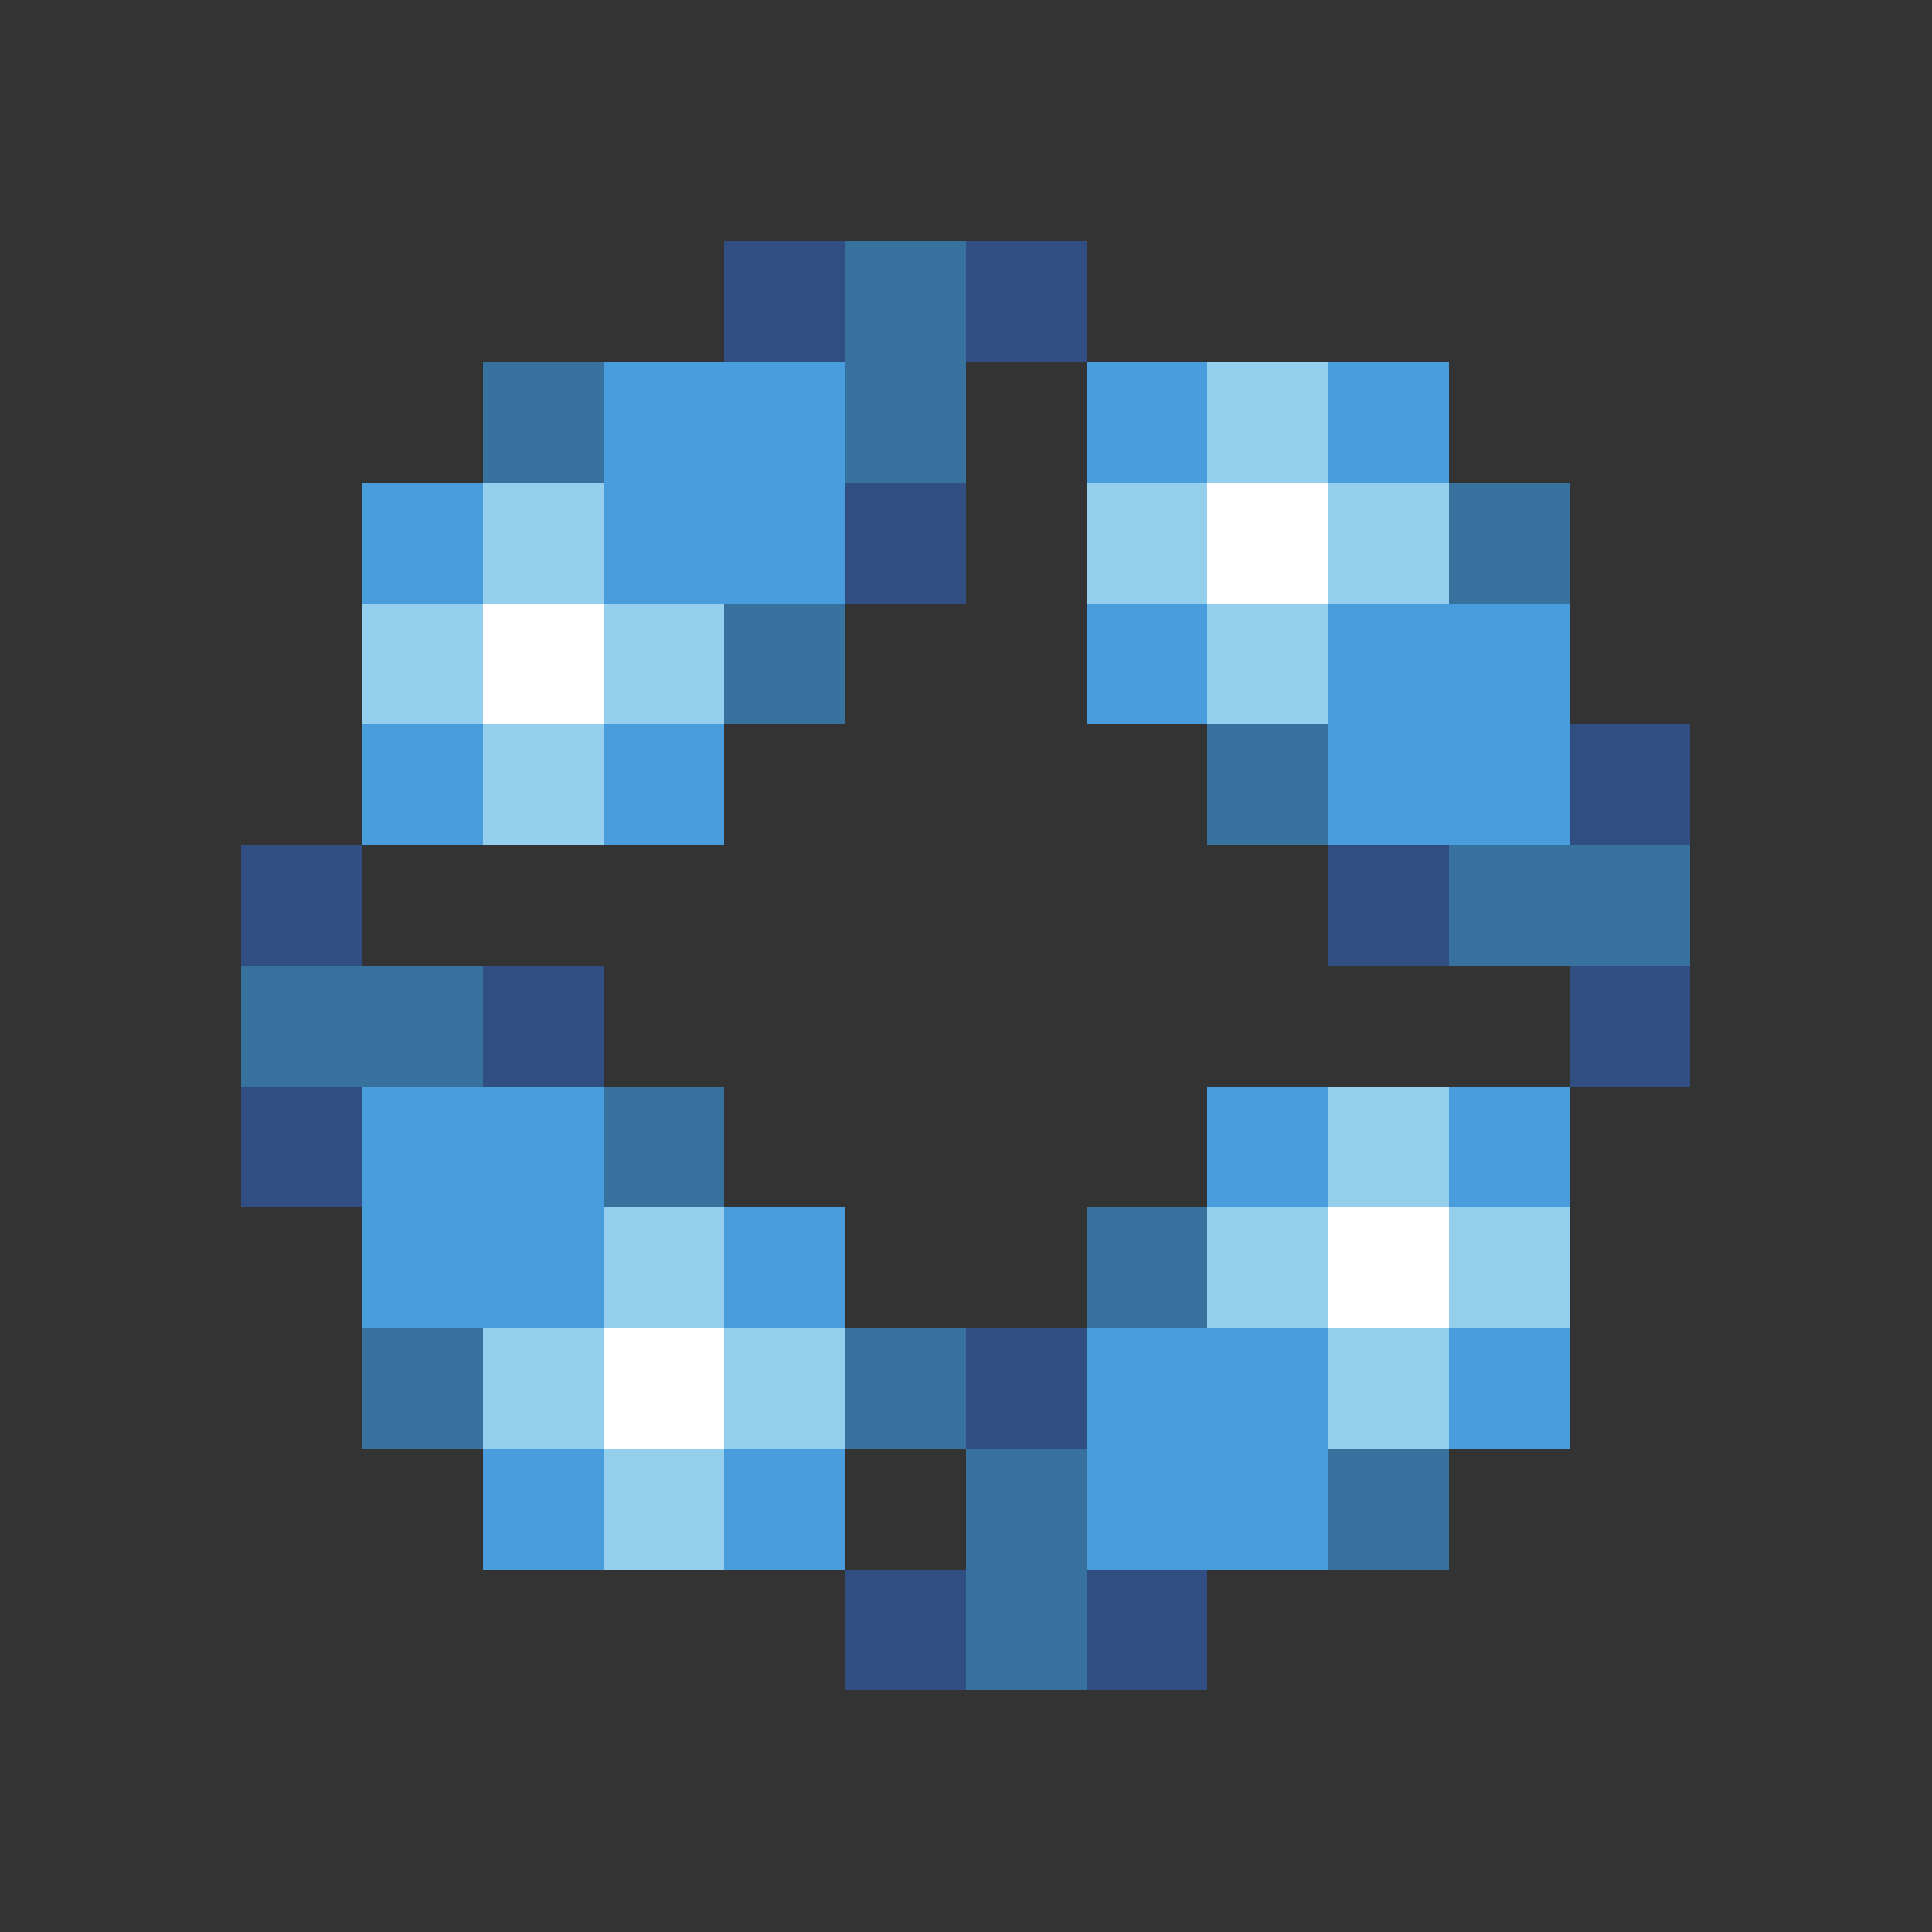 <svg xmlns="http://www.w3.org/2000/svg" shape-rendering="crispEdges" viewBox="0 -0.5 16 16"><rect x="0" y="-0.5" width="16" height="16" fill="#333333" stroke="none"/><path stroke="rgba(45,97,187,0.576)" d="M6 2h1m1 0h1M7 4h1m5 2h1M2 7h1m8 0h1M4 8h1m8 0h1M2 9h1m5 2h1m-2 2h1m1 0h1"/><path stroke="rgba(56,137,200,0.714)" d="M7 2h1M4 3h1m2 0h1m4 1h1M6 5h1m3 1h1m1 1h2M2 8h2m1 1h1m3 1h1m-7 1h1m3 0h1m0 1h1m2 0h1m-4 1h1"/><path stroke="#499ddd" d="M5 3h2m2 0h1m1 0h1M3 4h1m1 0h2m2 1h1m1 0h2M3 6h1m1 0h1m5 0h2M3 9h2m5 0h1m1 0h1M3 10h2m1 0h1m2 1h2m1 0h1m-9 1h1m1 0h1m2 0h2"/><path stroke="#94d0ee" d="M10 3h1M4 4h1m4 0h1m1 0h1M3 5h1m1 0h1m4 0h1M4 6h1m6 3h1m-7 1h1m4 0h1m1 0h1m-9 1h1m1 0h1m4 0h1m-7 1h1"/><path stroke="#fff" d="M10 4h1M4 5h1m6 5h1m-7 1h1"/></svg>